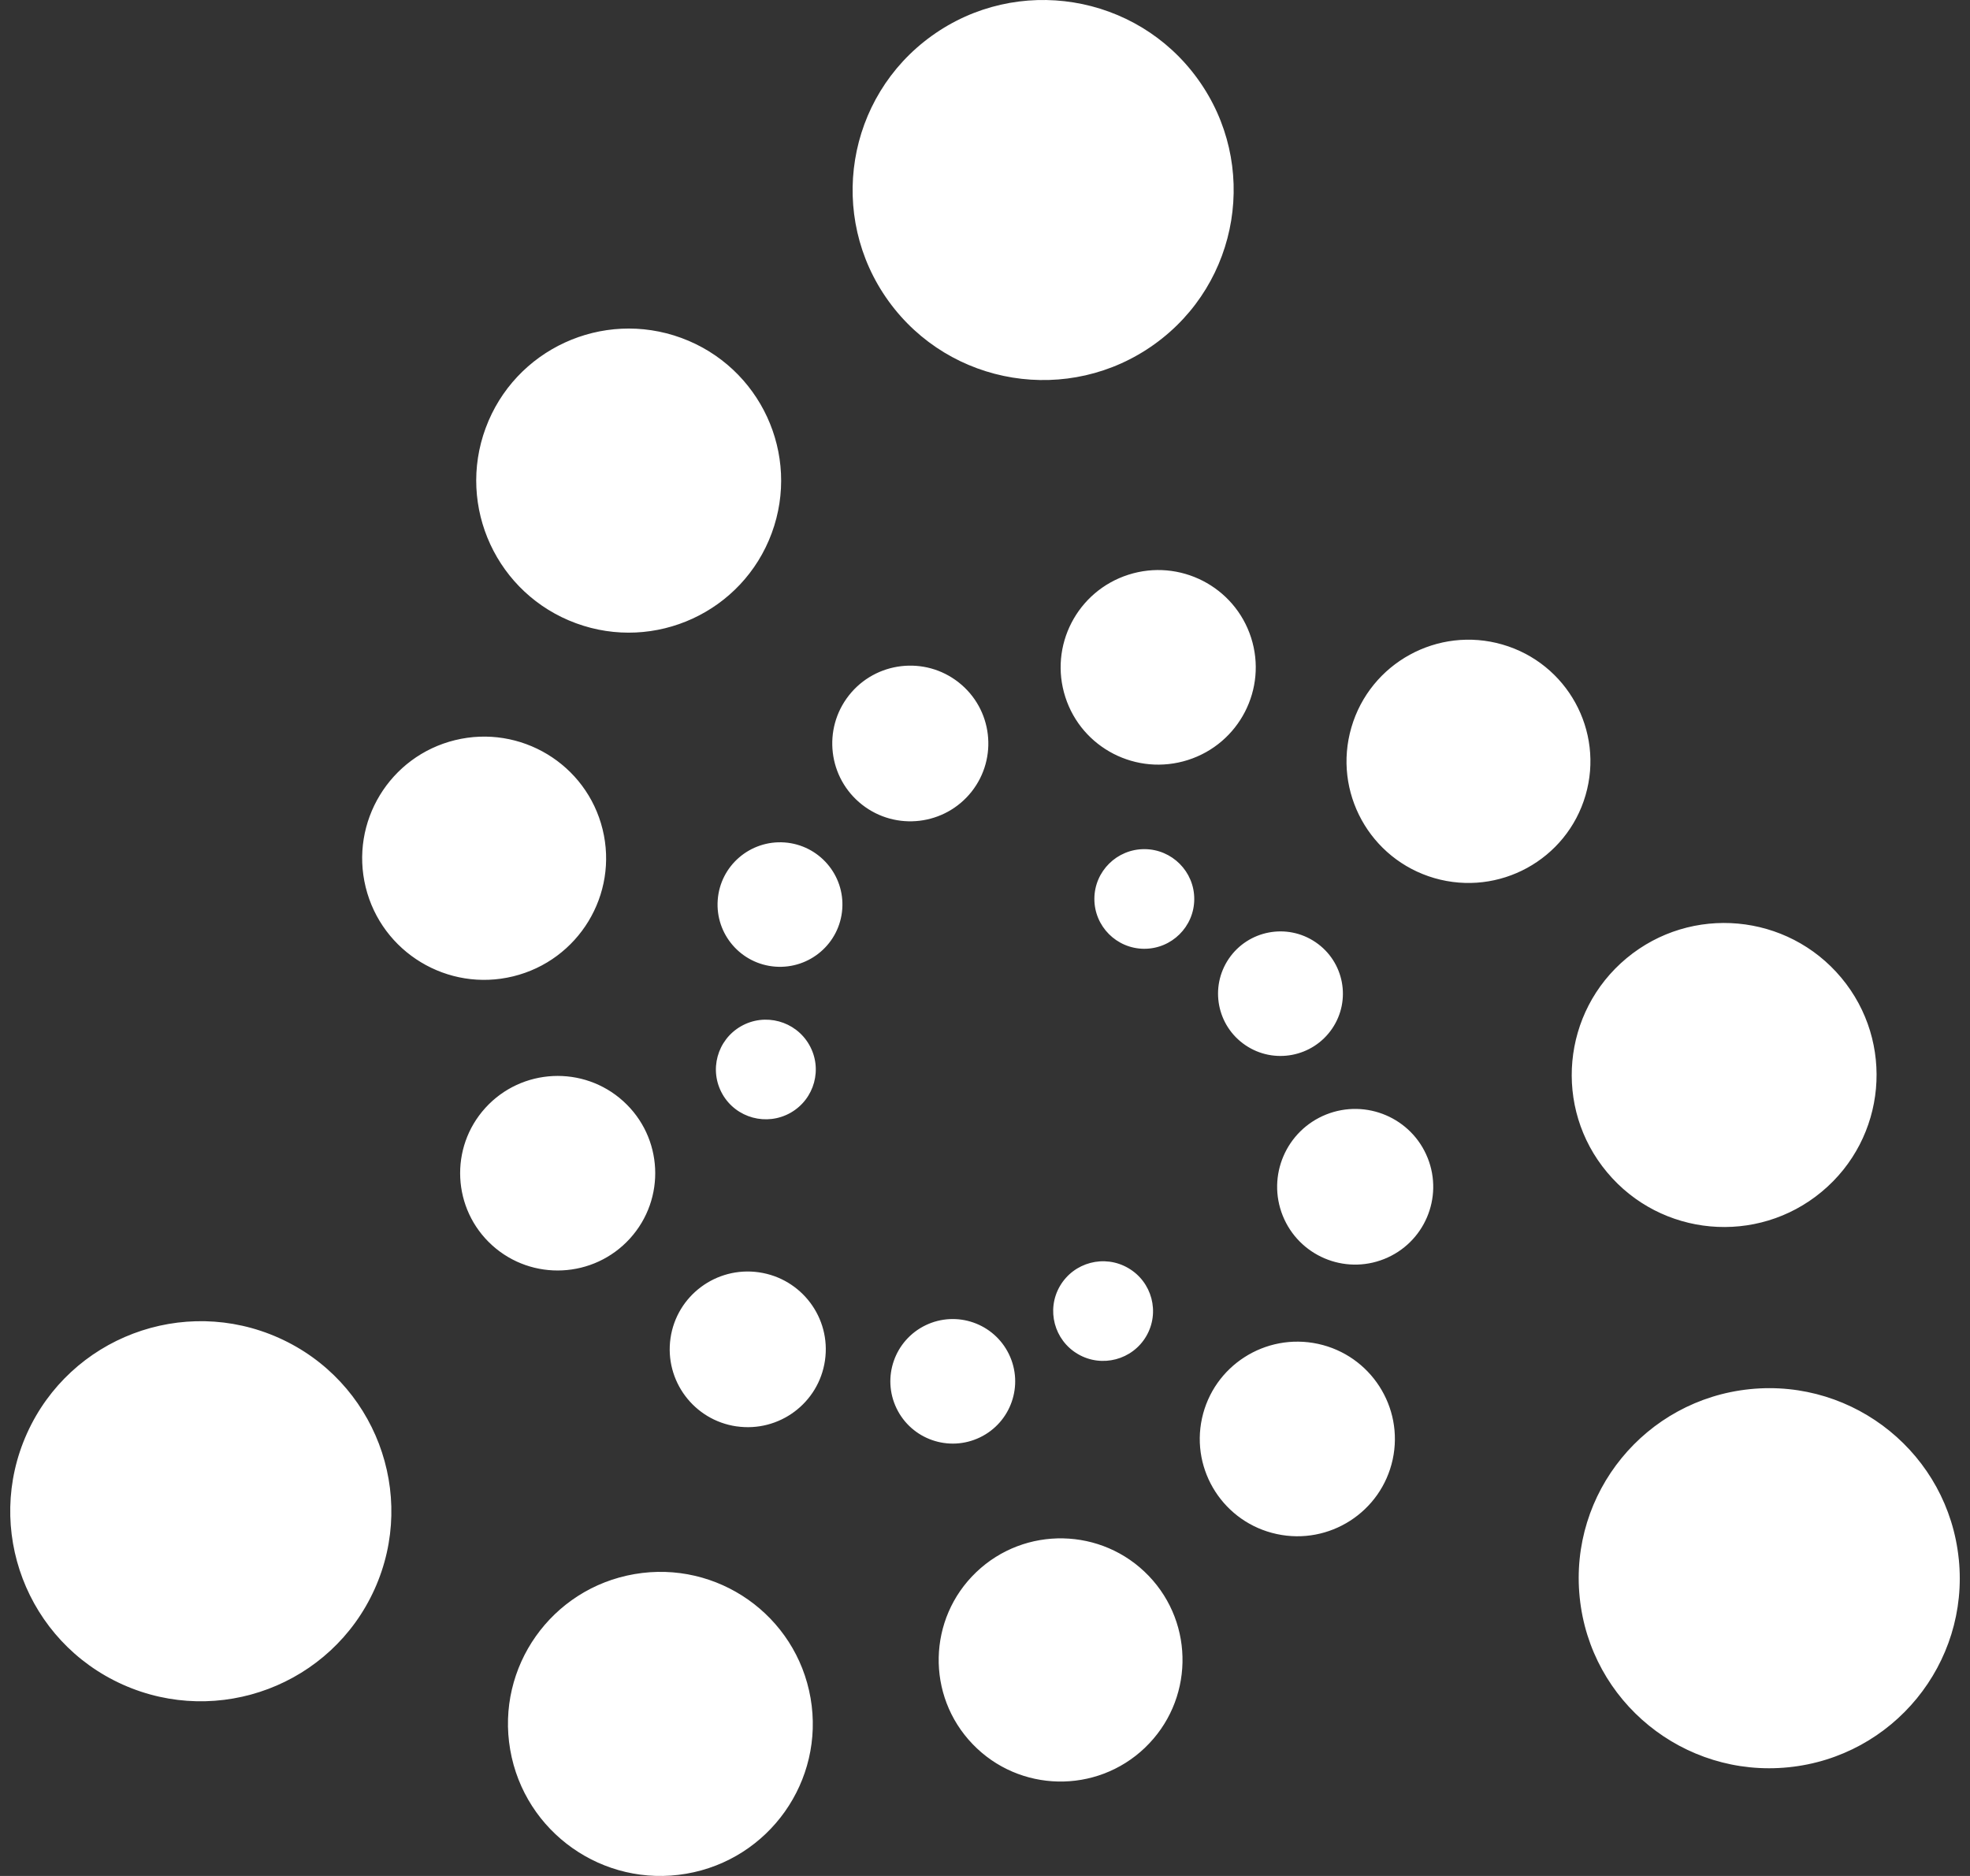 <svg width="126" height="120" viewBox="0 0 126 120" fill="none" xmlns="http://www.w3.org/2000/svg">
<rect x="0" y="0" width="126" height="120" fill="#333333" stroke="none"/>
<path d="M73.202 54.317C74.965 54.324 76.391 55.759 76.384 57.517C76.378 59.274 74.942 60.698 73.177 60.691C71.415 60.683 69.99 59.252 69.995 57.491C70.002 55.733 71.439 54.31 73.202 54.317ZM84.143 60.27C85.967 61.507 86.441 63.983 85.199 65.803C83.959 67.621 81.476 68.095 79.654 66.856C77.83 65.619 77.357 63.143 78.596 61.323C79.836 59.505 82.32 59.031 84.143 60.27ZM91.311 74.066C92.335 76.621 91.09 79.515 88.529 80.536C85.969 81.558 83.067 80.315 82.043 77.763C81.019 75.208 82.266 72.312 84.825 71.29C87.385 70.273 90.291 71.513 91.311 74.068M89.075 93.362C88.345 96.722 85.022 98.858 81.654 98.127C78.289 97.4 76.15 94.087 76.878 90.729C77.609 87.368 80.93 85.238 84.298 85.963C87.664 86.692 89.802 90.005 89.075 93.362ZM73.232 111.797C70.122 114.77 65.185 114.666 62.206 111.563C59.226 108.464 59.331 103.539 62.44 100.567C65.55 97.594 70.487 97.698 73.468 100.8C76.447 103.903 76.338 108.826 73.23 111.797M43.895 119.857C38.587 120.77 33.545 117.216 32.632 111.925C31.716 106.633 35.273 101.604 40.581 100.691C45.886 99.777 50.926 103.329 51.844 108.623C52.758 113.915 49.199 118.945 43.895 119.857ZM7.845 107.755C1.707 104.999 -1.031 97.806 1.729 91.684C4.492 85.563 11.704 82.831 17.844 85.585C23.981 88.339 26.718 95.534 23.957 101.657C21.197 107.779 13.981 110.507 7.845 107.755ZM46.211 69.995C45.334 68.467 45.866 66.519 47.395 65.646C48.926 64.773 50.879 65.302 51.755 66.83C52.632 68.358 52.1 70.302 50.571 71.177C49.036 72.051 47.087 71.521 46.211 69.997M45.905 57.57C46.065 55.375 47.981 53.731 50.184 53.889C52.382 54.052 54.034 55.96 53.87 58.154C53.706 60.349 51.794 61.993 49.595 61.834C47.395 61.672 45.744 59.764 45.905 57.57ZM54.3 44.477C56.005 42.318 59.145 41.945 61.309 43.646C63.477 45.347 63.848 48.477 62.144 50.639C60.436 52.799 57.299 53.171 55.134 51.47C52.968 49.767 52.596 46.639 54.3 44.477ZM72.173 36.763C75.454 35.712 78.967 37.516 80.019 40.788C81.07 44.061 79.265 47.565 75.982 48.614C72.703 49.661 69.19 47.861 68.138 44.589C67.083 41.316 68.894 37.812 72.173 36.763ZM96.099 41.23C100.235 42.429 102.615 46.747 101.41 50.873C100.207 54.997 95.88 57.369 91.742 56.17C87.608 54.968 85.23 50.654 86.435 46.528C87.638 42.402 91.965 40.032 96.101 41.23M117.767 62.542C121.212 66.668 120.652 72.798 116.513 76.235C112.377 79.674 106.229 79.115 102.785 74.985C99.338 70.859 99.9 64.729 104.039 61.29C108.175 57.855 114.322 58.416 117.767 62.542ZM125.283 99.731C125.963 106.408 121.083 112.372 114.389 113.048C107.692 113.723 101.712 108.857 101.036 102.18C100.356 95.498 105.236 89.537 111.933 88.859C118.627 88.185 124.605 93.051 125.281 99.73M73.315 85.47C72.429 86.99 70.47 87.507 68.947 86.619C67.423 85.733 66.908 83.781 67.794 82.263C68.683 80.743 70.638 80.226 72.16 81.114C73.685 81.998 74.201 83.948 73.315 85.47ZM62.676 91.946C60.69 92.903 58.303 92.072 57.345 90.093C56.385 88.112 57.216 85.731 59.202 84.772C61.188 83.816 63.575 84.646 64.533 86.628C65.491 88.607 64.662 90.99 62.676 91.946ZM47.111 91.242C44.385 90.849 42.493 88.324 42.885 85.601C43.279 82.879 45.811 80.993 48.537 81.386C51.269 81.779 53.161 84.304 52.765 87.023C52.371 89.746 49.84 91.635 47.109 91.24M31.477 79.657C28.927 77.348 28.732 73.41 31.047 70.865C33.363 68.321 37.311 68.129 39.862 70.439C42.416 72.749 42.603 76.683 40.288 79.228C37.972 81.773 34.028 81.965 31.475 79.656M23.389 56.753C22.365 52.579 24.924 48.368 29.107 47.344C33.291 46.323 37.515 48.874 38.541 53.047C39.568 57.221 37.007 61.431 32.823 62.454C28.64 63.477 24.415 60.924 23.389 56.753ZM31.062 27.384C32.923 22.342 38.527 19.764 43.58 21.617C48.633 23.475 51.219 29.063 49.359 34.104C47.498 39.144 41.894 41.724 36.841 39.867C31.788 38.009 29.201 32.421 31.062 27.382M59.594 2.294C65.054 -1.63 72.672 -0.396 76.603 5.047C80.54 10.492 79.304 18.092 73.844 22.015C68.383 25.942 60.767 24.708 56.831 19.26C52.9 13.816 54.134 6.219 59.594 2.294Z" fill="white"/>
</svg>
